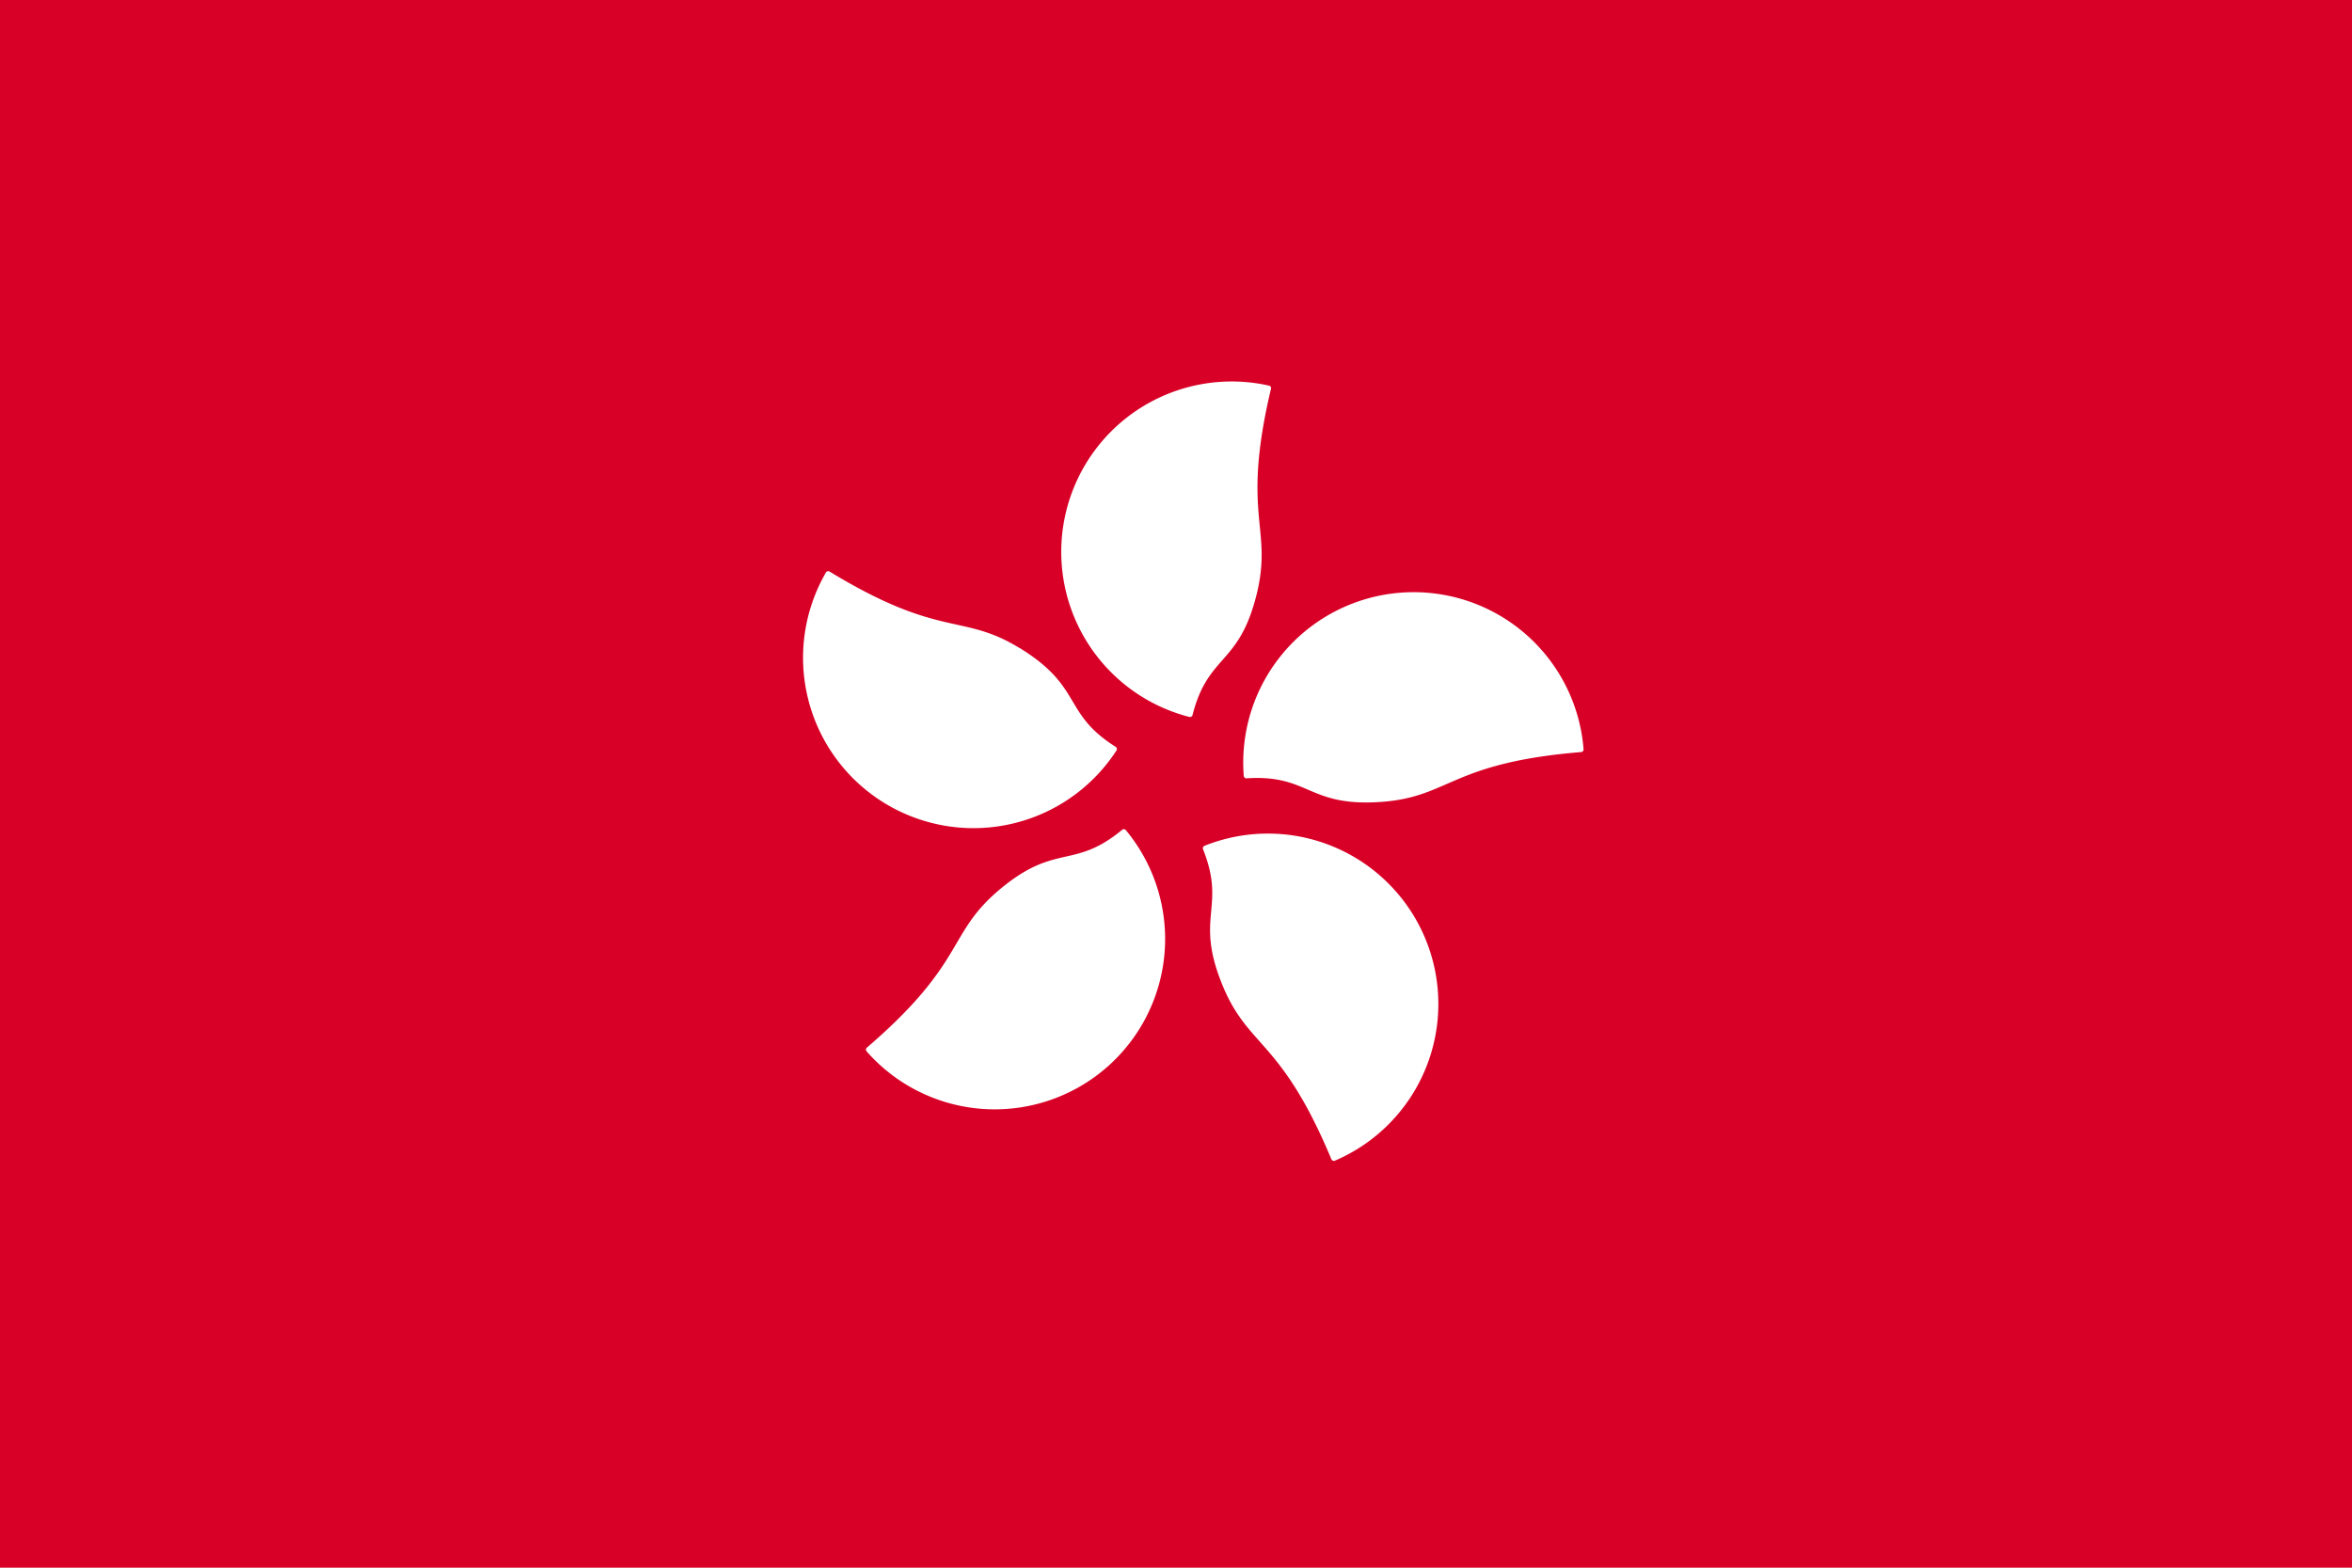 <svg xmlns="http://www.w3.org/2000/svg" viewBox="0 0 409.6 273.07"><g data-name="Layer 2"><g data-name="Layer 1"><path fill="#d80027" d="M0 0h409.6v273.07H0z"/><path d="M218.9 103.29c-3.07 12.73-8.47 10.5-11.22 21.25a.46.46 0 0 1-.55.34A29.68 29.68 0 0 1 221 67.17a.45.45 0 0 1 .34.55c-5.23 22.08.31 24.1-2.44 35.57zm-41.36 9.56c11.16 6.85 7.38 11.3 16.74 17.23a.46.46 0 0 1 .16.63 29.68 29.68 0 0 1-50.6-31 .45.45 0 0 1 .63-.15c19.39 11.79 23 7.15 33.07 13.31zm-3.69 42.29c10-8.5 13-3.52 21.57-10.6a.46.46 0 0 1 .64.05 29.68 29.68 0 0 1-45.14 38.54.46.46 0 0 1 .05-.65c17.21-14.8 13.91-19.68 22.88-27.34zm39.09 16.57c-5-12.1.67-13.48-3.43-23.78a.47.47 0 0 1 .25-.6 29.68 29.68 0 0 1 22.71 54.84.47.47 0 0 1-.61-.25c-8.75-20.94-14.41-19.31-18.92-30.21zm27.83-32.05c-13.05 1-12.61-4.8-23.67-4.09a.47.47 0 0 1-.5-.42 29.68 29.68 0 0 1 59.18-4.64.47.47 0 0 1-.43.49c-22.61 1.85-22.82 7.75-34.58 8.66z" fill="#fff"/></g></g></svg>